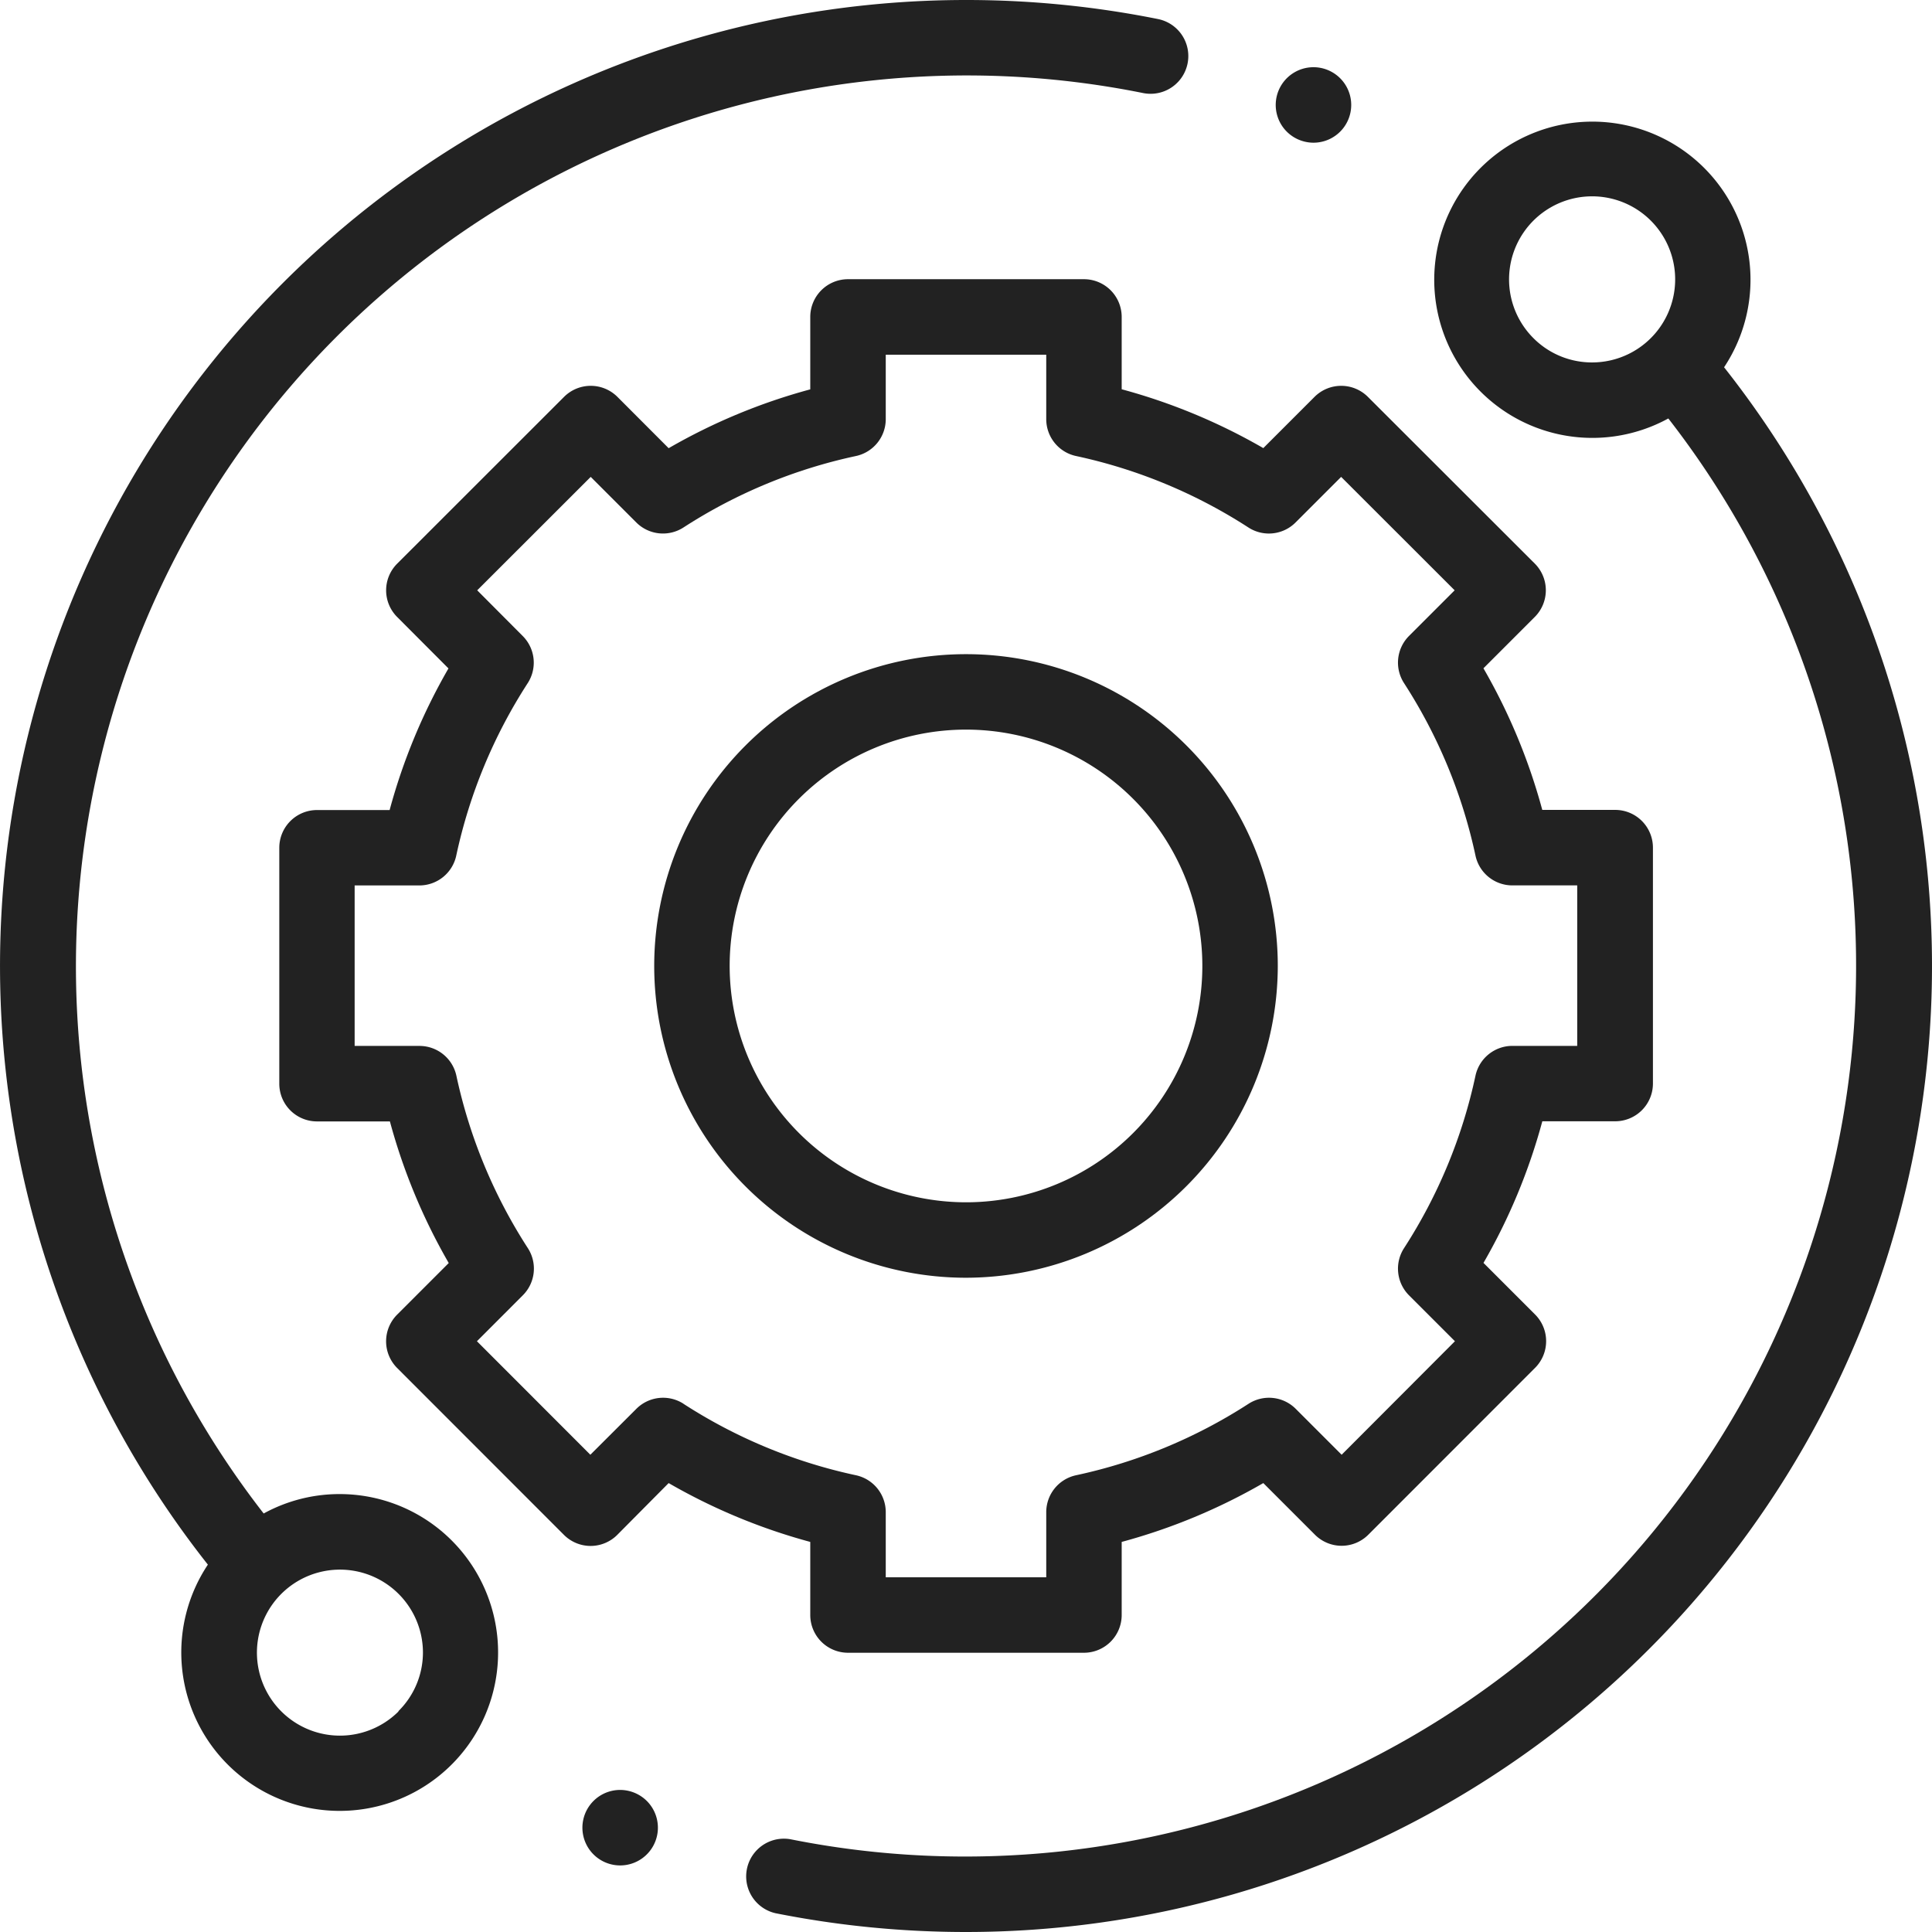<svg xmlns="http://www.w3.org/2000/svg" width="42.688" height="42.688" viewBox="0 0 42.688 42.688"><defs><style>.a{fill:#222;}</style></defs><g transform="translate(0 0)"><path class="a" d="M7.508,33.012a3.481,3.481,0,0,0-1.682.429A19.686,19.686,0,0,1,25.262,2.057a.834.834,0,0,0,.33-1.635A21.5,21.5,0,0,0,21.344,0,21.344,21.344,0,0,0,4.593,34.571a3.5,3.5,0,1,0,2.915-1.559Zm1.3,4.8a1.834,1.834,0,1,1,.537-1.3A1.822,1.822,0,0,1,8.8,37.811Zm0,0" transform="translate(0)"/><path class="a" d="M219.113,37.494a3.494,3.494,0,1,0-1.232,1.131,19.686,19.686,0,0,1-19.4,31.392.834.834,0,0,0-.327,1.635,21.517,21.517,0,0,0,4.209.415,21.344,21.344,0,0,0,16.75-34.573ZM214.9,36.85a1.835,1.835,0,1,1,1.3.537A1.822,1.822,0,0,1,214.9,36.85Zm0,0" transform="translate(-181.019 -29.379)"/><path class="a" d="M85.719,103.515a.834.834,0,0,0,.834.834h5.213a.834.834,0,0,0,.834-.834V101.9a13.057,13.057,0,0,0,3.129-1.3l1.141,1.141a.833.833,0,0,0,1.179,0l3.685-3.687a.834.834,0,0,0,0-1.179l-1.14-1.14a13.056,13.056,0,0,0,1.3-3.129h1.61a.834.834,0,0,0,.834-.834V86.56a.834.834,0,0,0-.834-.834h-1.611a13.058,13.058,0,0,0-1.3-3.129l1.134-1.134a.834.834,0,0,0,0-1.18L98.04,76.6a.834.834,0,0,0-1.179,0l-1.132,1.132a13.057,13.057,0,0,0-3.129-1.3v-1.6A.834.834,0,0,0,91.766,74H86.553a.834.834,0,0,0-.834.834v1.6a13.045,13.045,0,0,0-3.129,1.3L81.458,76.6a.834.834,0,0,0-1.179,0l-3.687,3.685a.833.833,0,0,0,0,1.179L77.725,82.6a13.054,13.054,0,0,0-1.3,3.129H74.821a.834.834,0,0,0-.834.833l0,5.213a.833.833,0,0,0,.834.834h1.61a13.056,13.056,0,0,0,1.3,3.129l-1.14,1.14a.834.834,0,0,0,0,1.179l3.685,3.687a.834.834,0,0,0,.589.245h0a.834.834,0,0,0,.589-.244L82.59,100.6a13.068,13.068,0,0,0,3.129,1.3Zm-2.8-4.667a.834.834,0,0,0-1.042.111L80.86,99.974l-2.506-2.508,1.014-1.015a.833.833,0,0,0,.111-1.042A11.412,11.412,0,0,1,77.9,91.6a.834.834,0,0,0-.815-.659H75.652l0-3.546h1.43a.834.834,0,0,0,.815-.659,11.413,11.413,0,0,1,1.579-3.811.833.833,0,0,0-.111-1.042L78.36,80.874l2.508-2.506,1.007,1.007a.834.834,0,0,0,1.042.111,11.408,11.408,0,0,1,3.811-1.579.834.834,0,0,0,.659-.815V75.668h3.546v1.424a.833.833,0,0,0,.659.815A11.417,11.417,0,0,1,95.4,79.486a.833.833,0,0,0,1.042-.111l1.007-1.007,2.508,2.506-1.008,1.008a.834.834,0,0,0-.111,1.042,11.42,11.42,0,0,1,1.579,3.811.833.833,0,0,0,.815.659h1.433V90.94h-1.433a.834.834,0,0,0-.815.659,11.411,11.411,0,0,1-1.579,3.811.834.834,0,0,0,.111,1.042l1.014,1.014L97.46,99.974l-1.015-1.015a.834.834,0,0,0-1.042-.111,11.42,11.42,0,0,1-3.811,1.579.834.834,0,0,0-.659.815v1.439H87.387v-1.439a.834.834,0,0,0-.659-.815,11.413,11.413,0,0,1-3.811-1.579Zm0,0" transform="translate(-67.816 -67.831)"/><path class="a" d="M187.15,180.26a6.889,6.889,0,1,0-6.889,6.889A6.9,6.9,0,0,0,187.15,180.26Zm-12.111,0a5.222,5.222,0,1,1,5.222,5.222A5.227,5.227,0,0,1,175.039,180.26Zm0,0" transform="translate(-158.917 -158.917)"/><path class="a" d="M338.912,19.477a.834.834,0,1,0-.589-.244A.84.84,0,0,0,338.912,19.477Zm0,0" transform="translate(-309.891 -16.324)"/><path class="a" d="M155.193,474.359a.834.834,0,1,0,.589.244A.84.84,0,0,0,155.193,474.359Zm0,0" transform="translate(-141.49 -434.81)"/></g></svg>